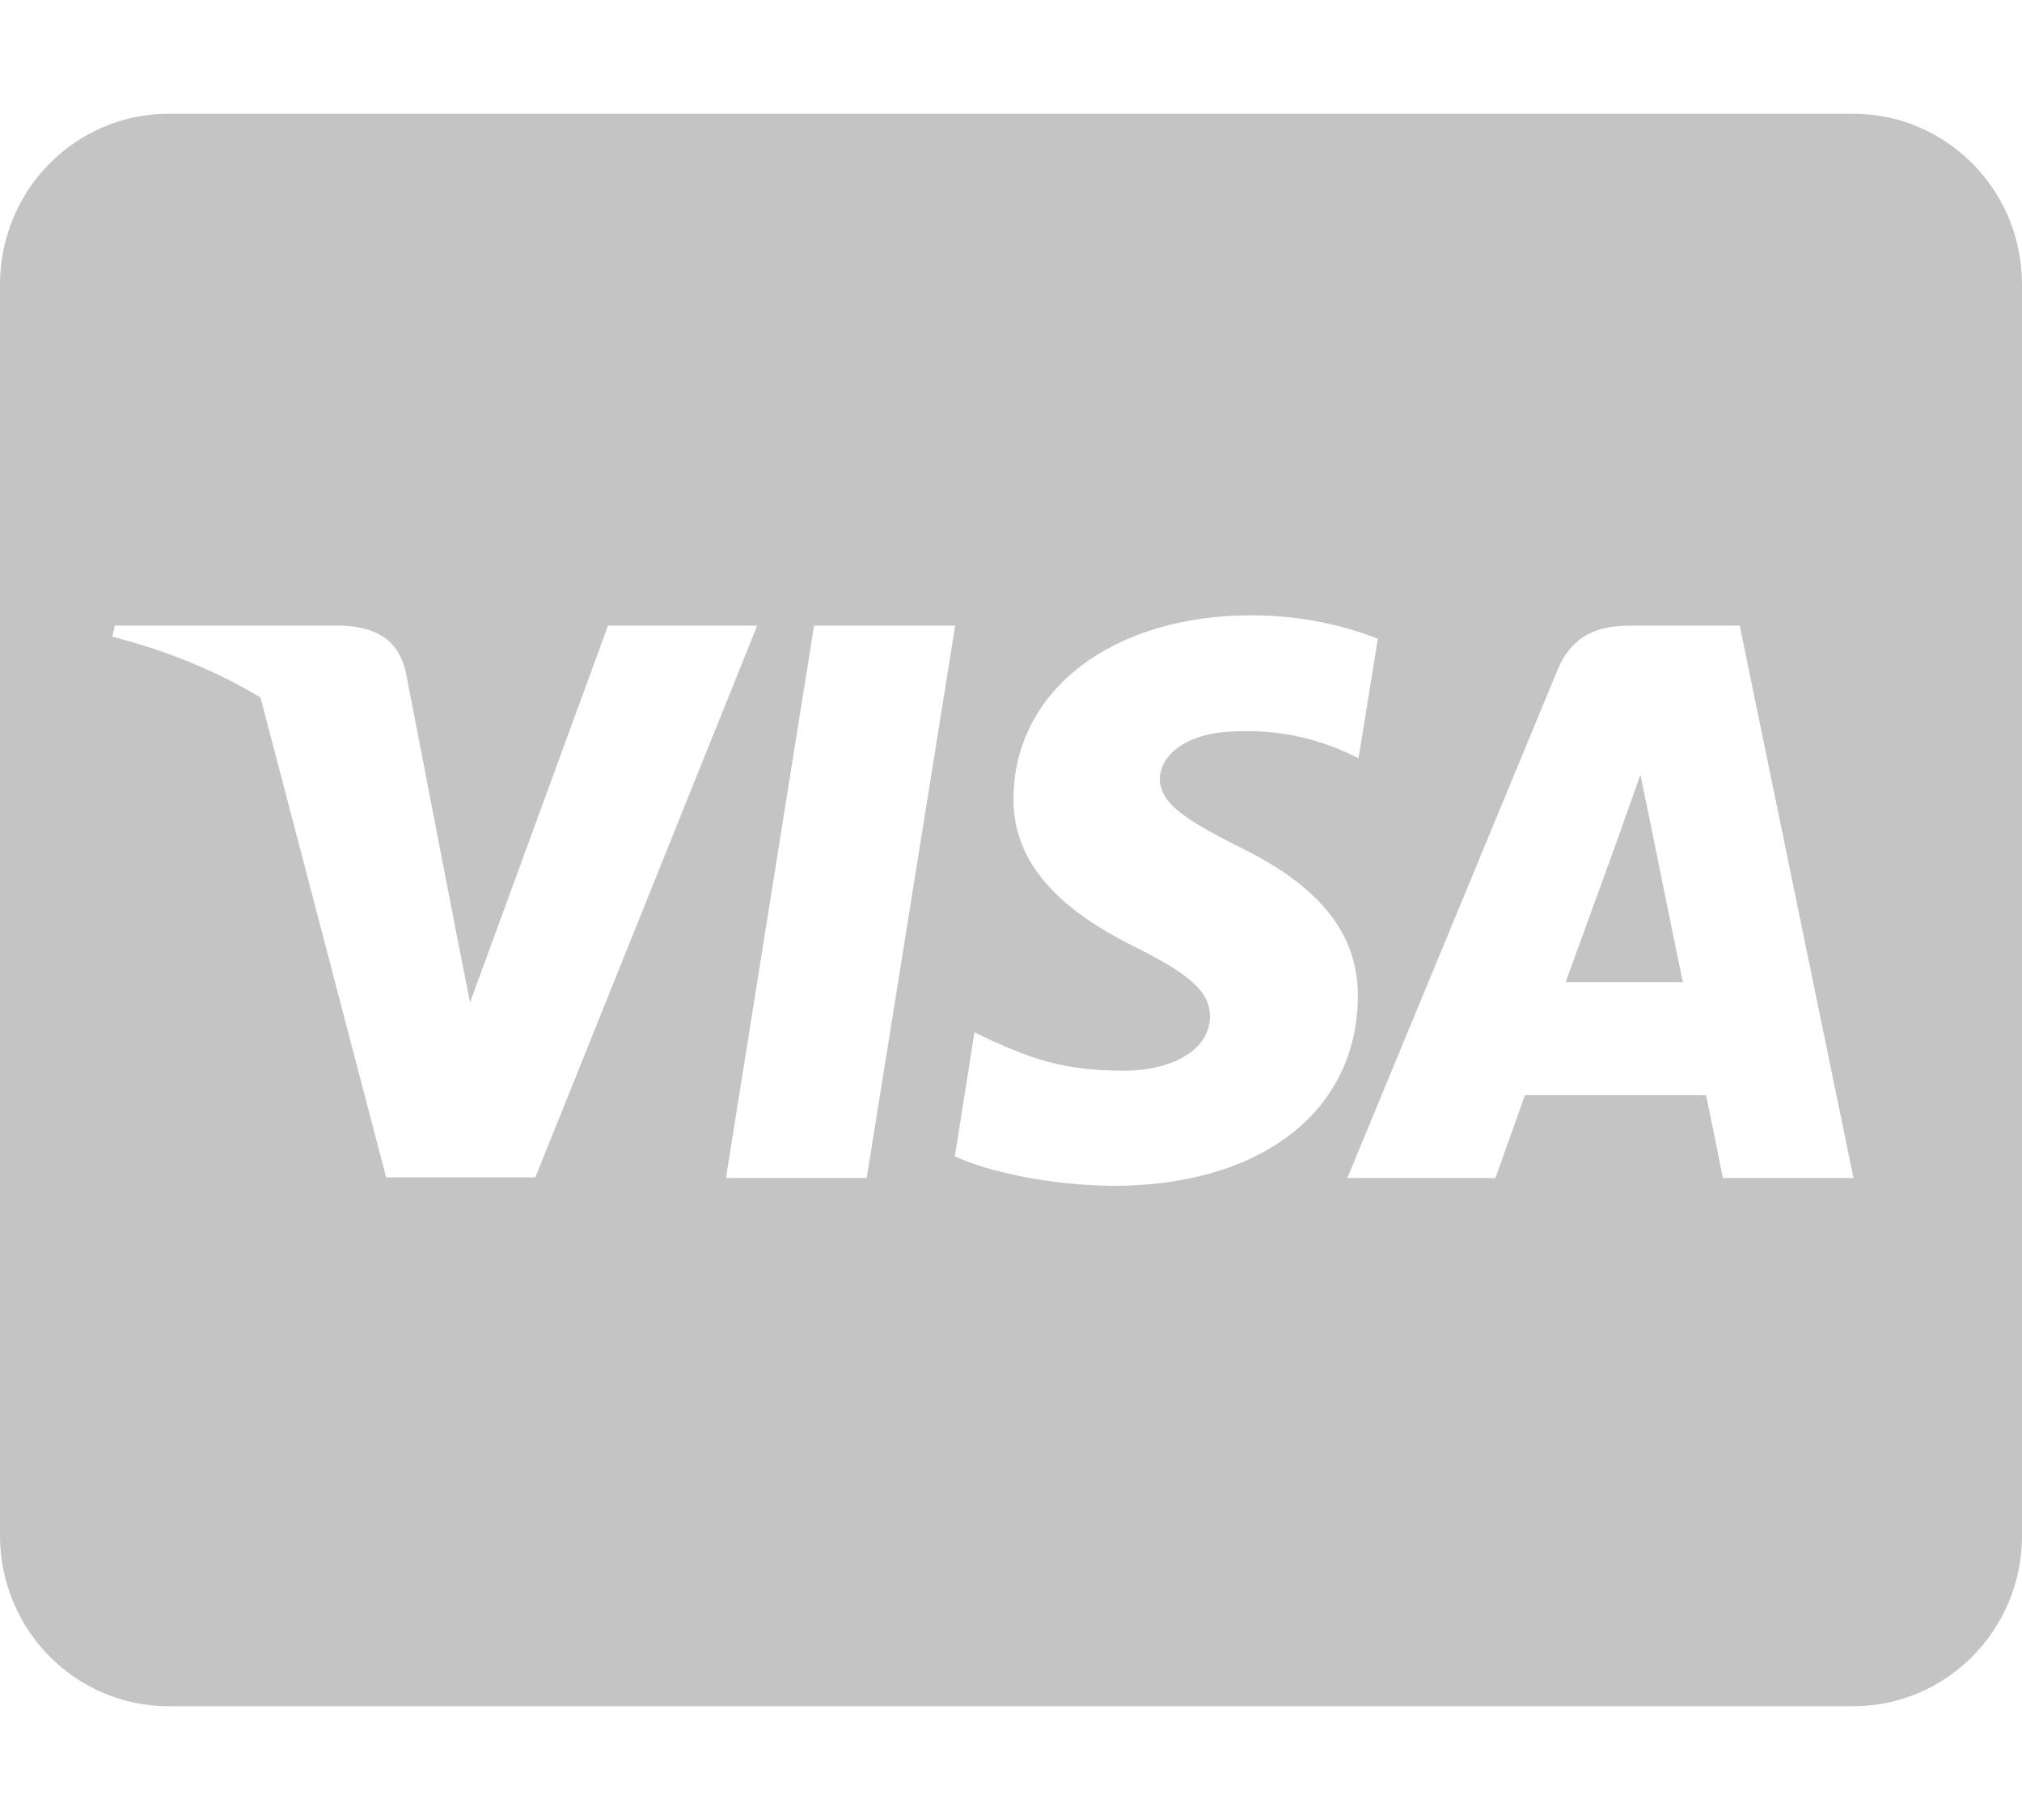 <svg width="30" height="27" viewBox="0 0 30 27" fill="none" xmlns="http://www.w3.org/2000/svg">
<path d="M24.484 12.197C24.484 12.197 24.88 14.159 24.969 14.57H23.229C23.401 14.101 24.062 12.277 24.062 12.277C24.052 12.292 24.234 11.797 24.338 11.491L24.484 12.197ZM30 4.219V22.781C30 24.179 28.88 25.312 27.5 25.312H2.5C1.12 25.312 0 24.179 0 22.781V4.219C0 2.821 1.12 1.688 2.5 1.688H27.5C28.88 1.688 30 2.821 30 4.219ZM7.943 17.466L11.234 9.281H9.021L6.974 14.871L6.75 13.737L6.021 9.972C5.901 9.45 5.531 9.302 5.073 9.281H1.703L1.667 9.445C2.49 9.656 3.224 9.962 3.865 10.347L5.729 17.466H7.943ZM12.859 17.476L14.172 9.281H12.078L10.771 17.476H12.859ZM20.146 14.797C20.156 13.864 19.594 13.152 18.391 12.567C17.656 12.192 17.208 11.939 17.208 11.554C17.219 11.206 17.588 10.848 18.412 10.848C19.094 10.832 19.594 10.995 19.969 11.159L20.156 11.248L20.443 9.476C20.031 9.313 19.375 9.128 18.568 9.128C16.5 9.128 15.047 10.246 15.037 11.839C15.021 13.015 16.078 13.669 16.87 14.064C17.677 14.465 17.953 14.729 17.953 15.082C17.943 15.63 17.297 15.884 16.698 15.884C15.865 15.884 15.417 15.752 14.734 15.446L14.458 15.314L14.167 17.154C14.656 17.381 15.562 17.582 16.5 17.592C18.698 17.598 20.13 16.495 20.146 14.797ZM27.5 17.476L25.812 9.281H24.193C23.693 9.281 23.312 9.429 23.099 9.962L19.99 17.476H22.188C22.188 17.476 22.547 16.464 22.625 16.247H25.312C25.375 16.538 25.562 17.476 25.562 17.476H27.5Z" fill="#C4C4C4"/>
</svg>
